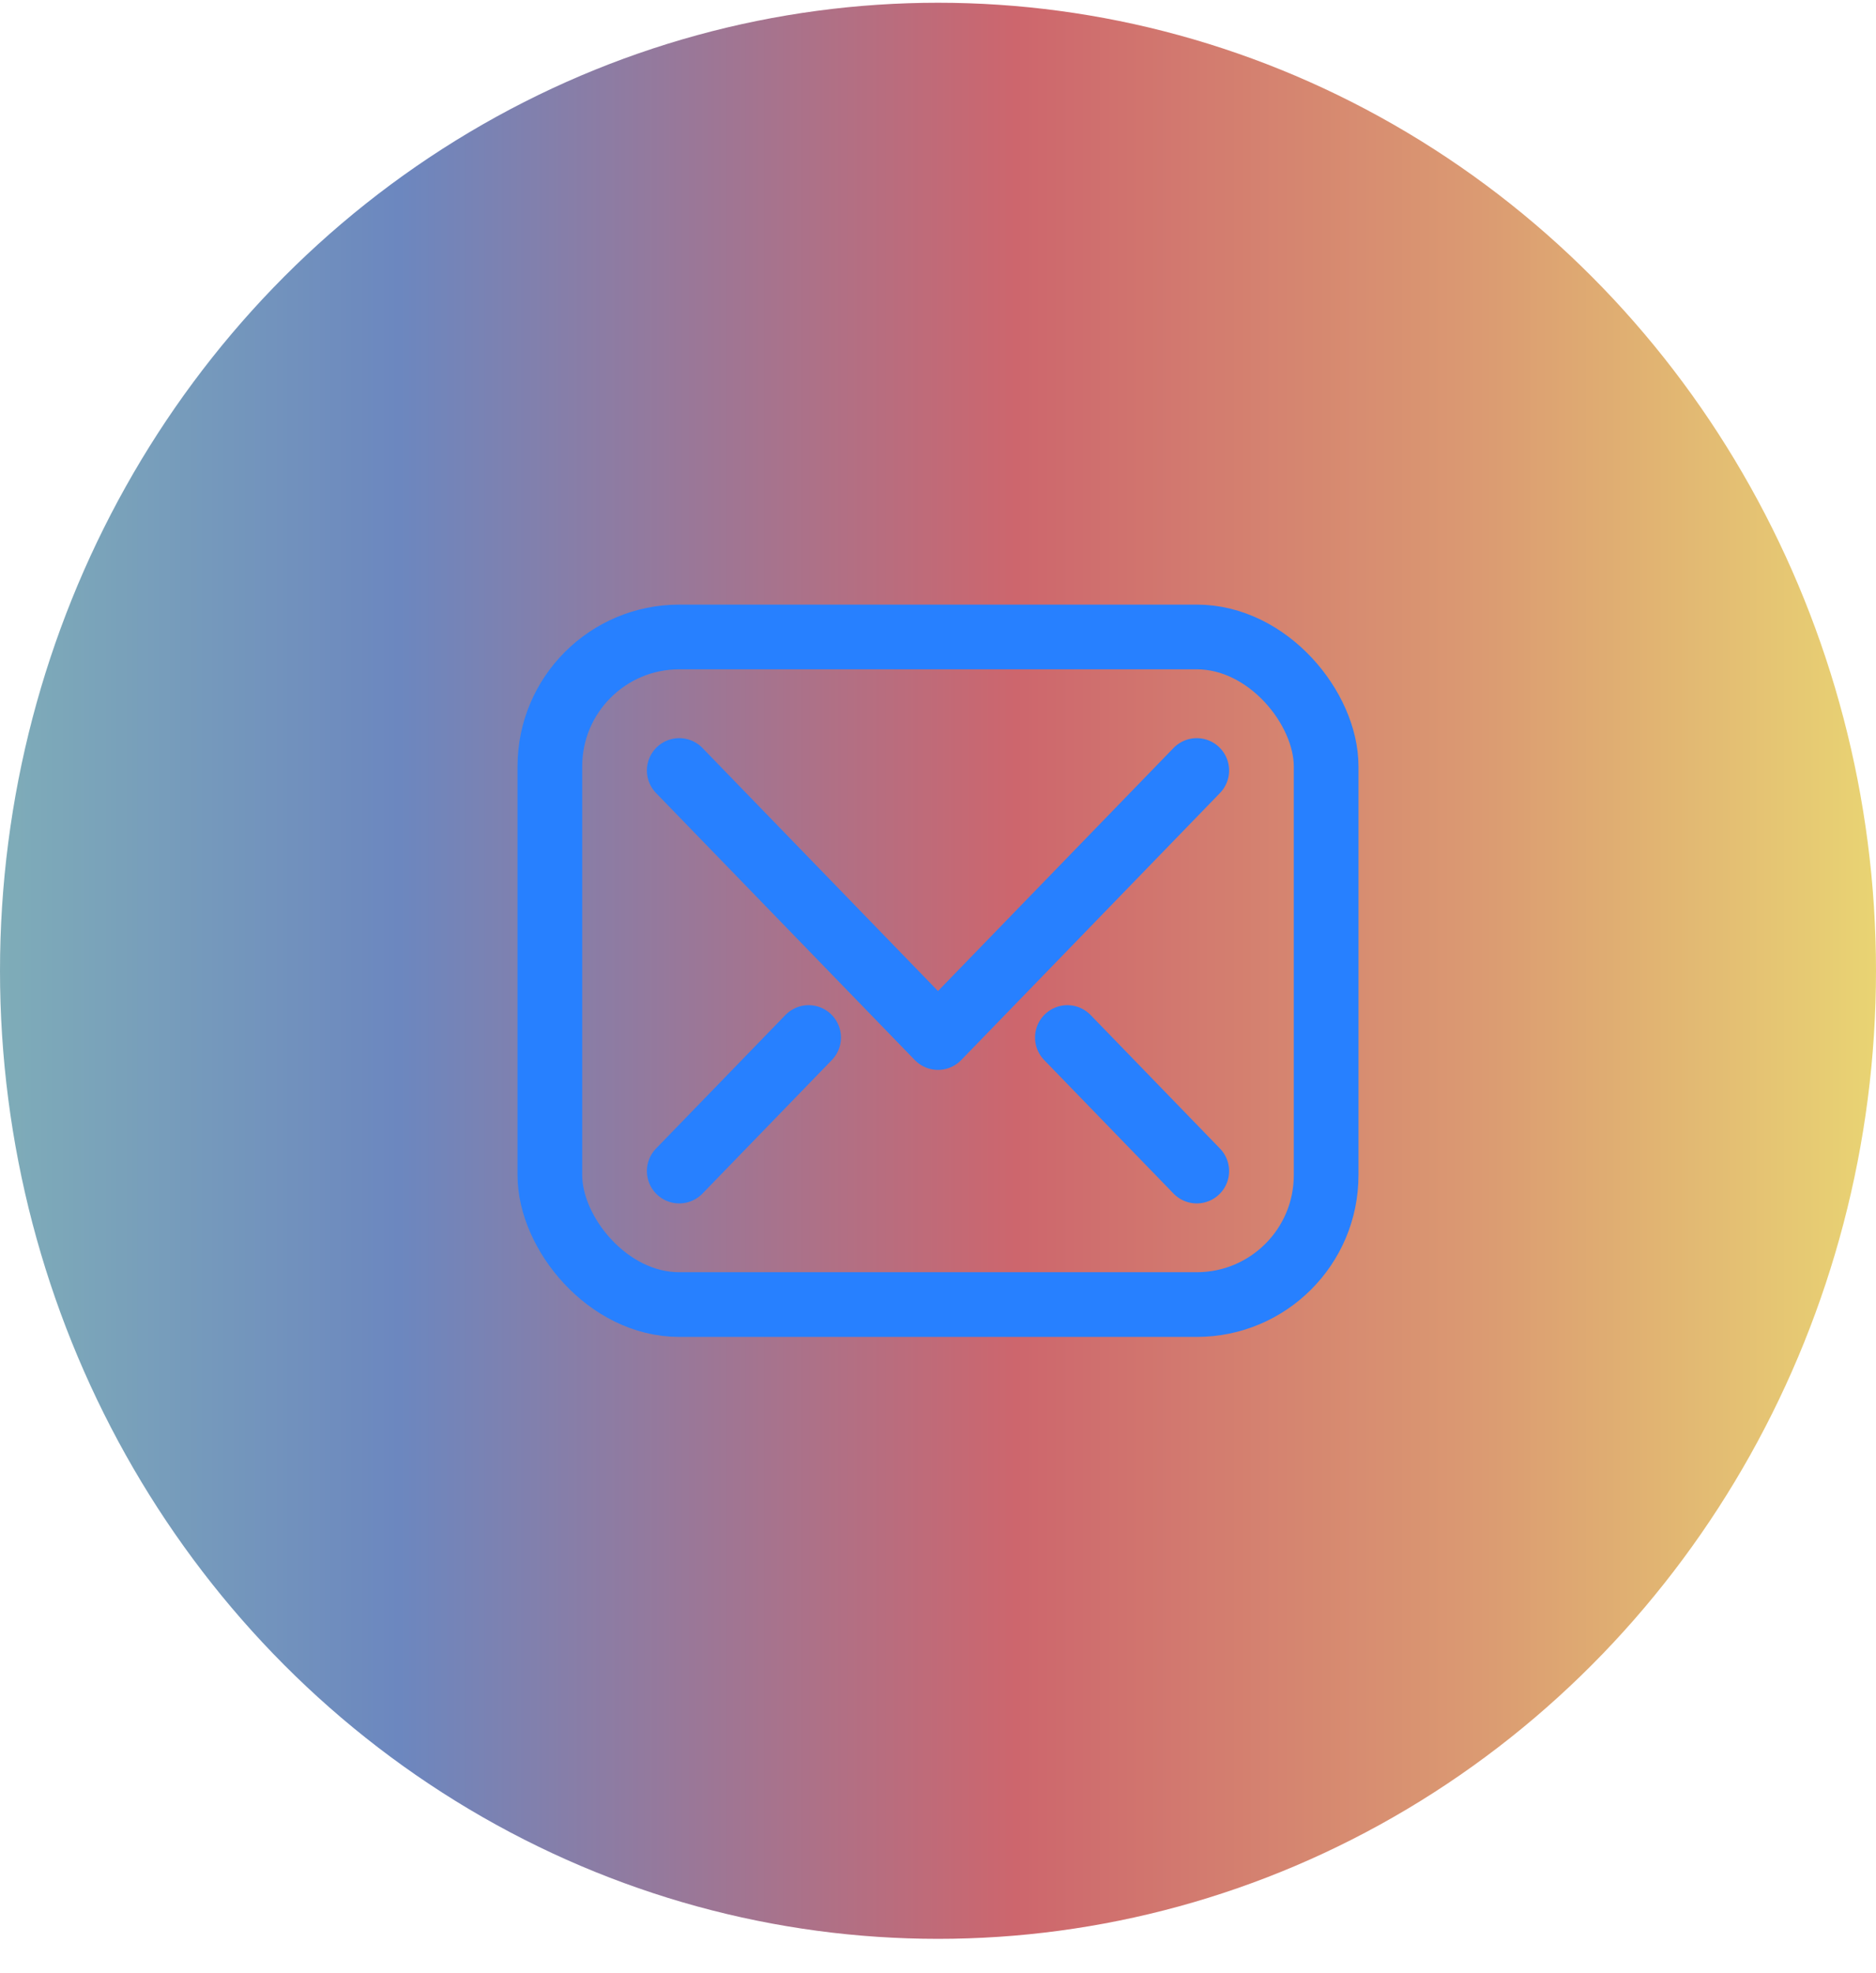 <svg xmlns="http://www.w3.org/2000/svg" width="58" height="61" viewBox="0 0 58 61">
    <defs>
        <linearGradient id="8brhpkbkea" x1="100%" x2="0%" y1="50%" y2="50%">
            <stop offset="0%" stop-color="#E9D573"/>
            <stop offset="21.007%" stop-color="#DB9B72"/>
            <stop offset="45.879%" stop-color="#CD666D"/>
            <stop offset="78.462%" stop-color="#6C87BF"/>
            <stop offset="99.945%" stop-color="#7FADB8"/>
        </linearGradient>
        <filter id="tdmpwqfp9b">
            <feColorMatrix in="SourceGraphic" values="0 0 0 0 1 0 0 0 0 1 0 0 0 0 1 0 0 0 1 0"/>
        </filter>
    </defs>
    <g fill="none" fill-rule="evenodd">
        <g>
            <g>
                <g>
                    <g transform="translate(-260 -2032) translate(0 988) translate(232 1009) translate(28 35.085)">
                        <ellipse cx="29" cy="29.926" fill="url(#8brhpkbkea)" rx="29" ry="29.926"/>
                        <g stroke-linecap="round" stroke-linejoin="round" filter="url(#tdmpwqfp9b)">
                            <g stroke="#2780FF" stroke-width="2" transform="translate(17 19.606)">
                                <path d="M20 4.128L12 12.383 4 4.128"/>
                                <rect width="24" height="20.638" rx="4"/>
                                <path d="M8 12.383L4 16.511M16 12.383L20 16.511"/>
                            </g>
                        </g>
                    </g>
                </g>
            </g>
        </g>
    </g>
</svg>
